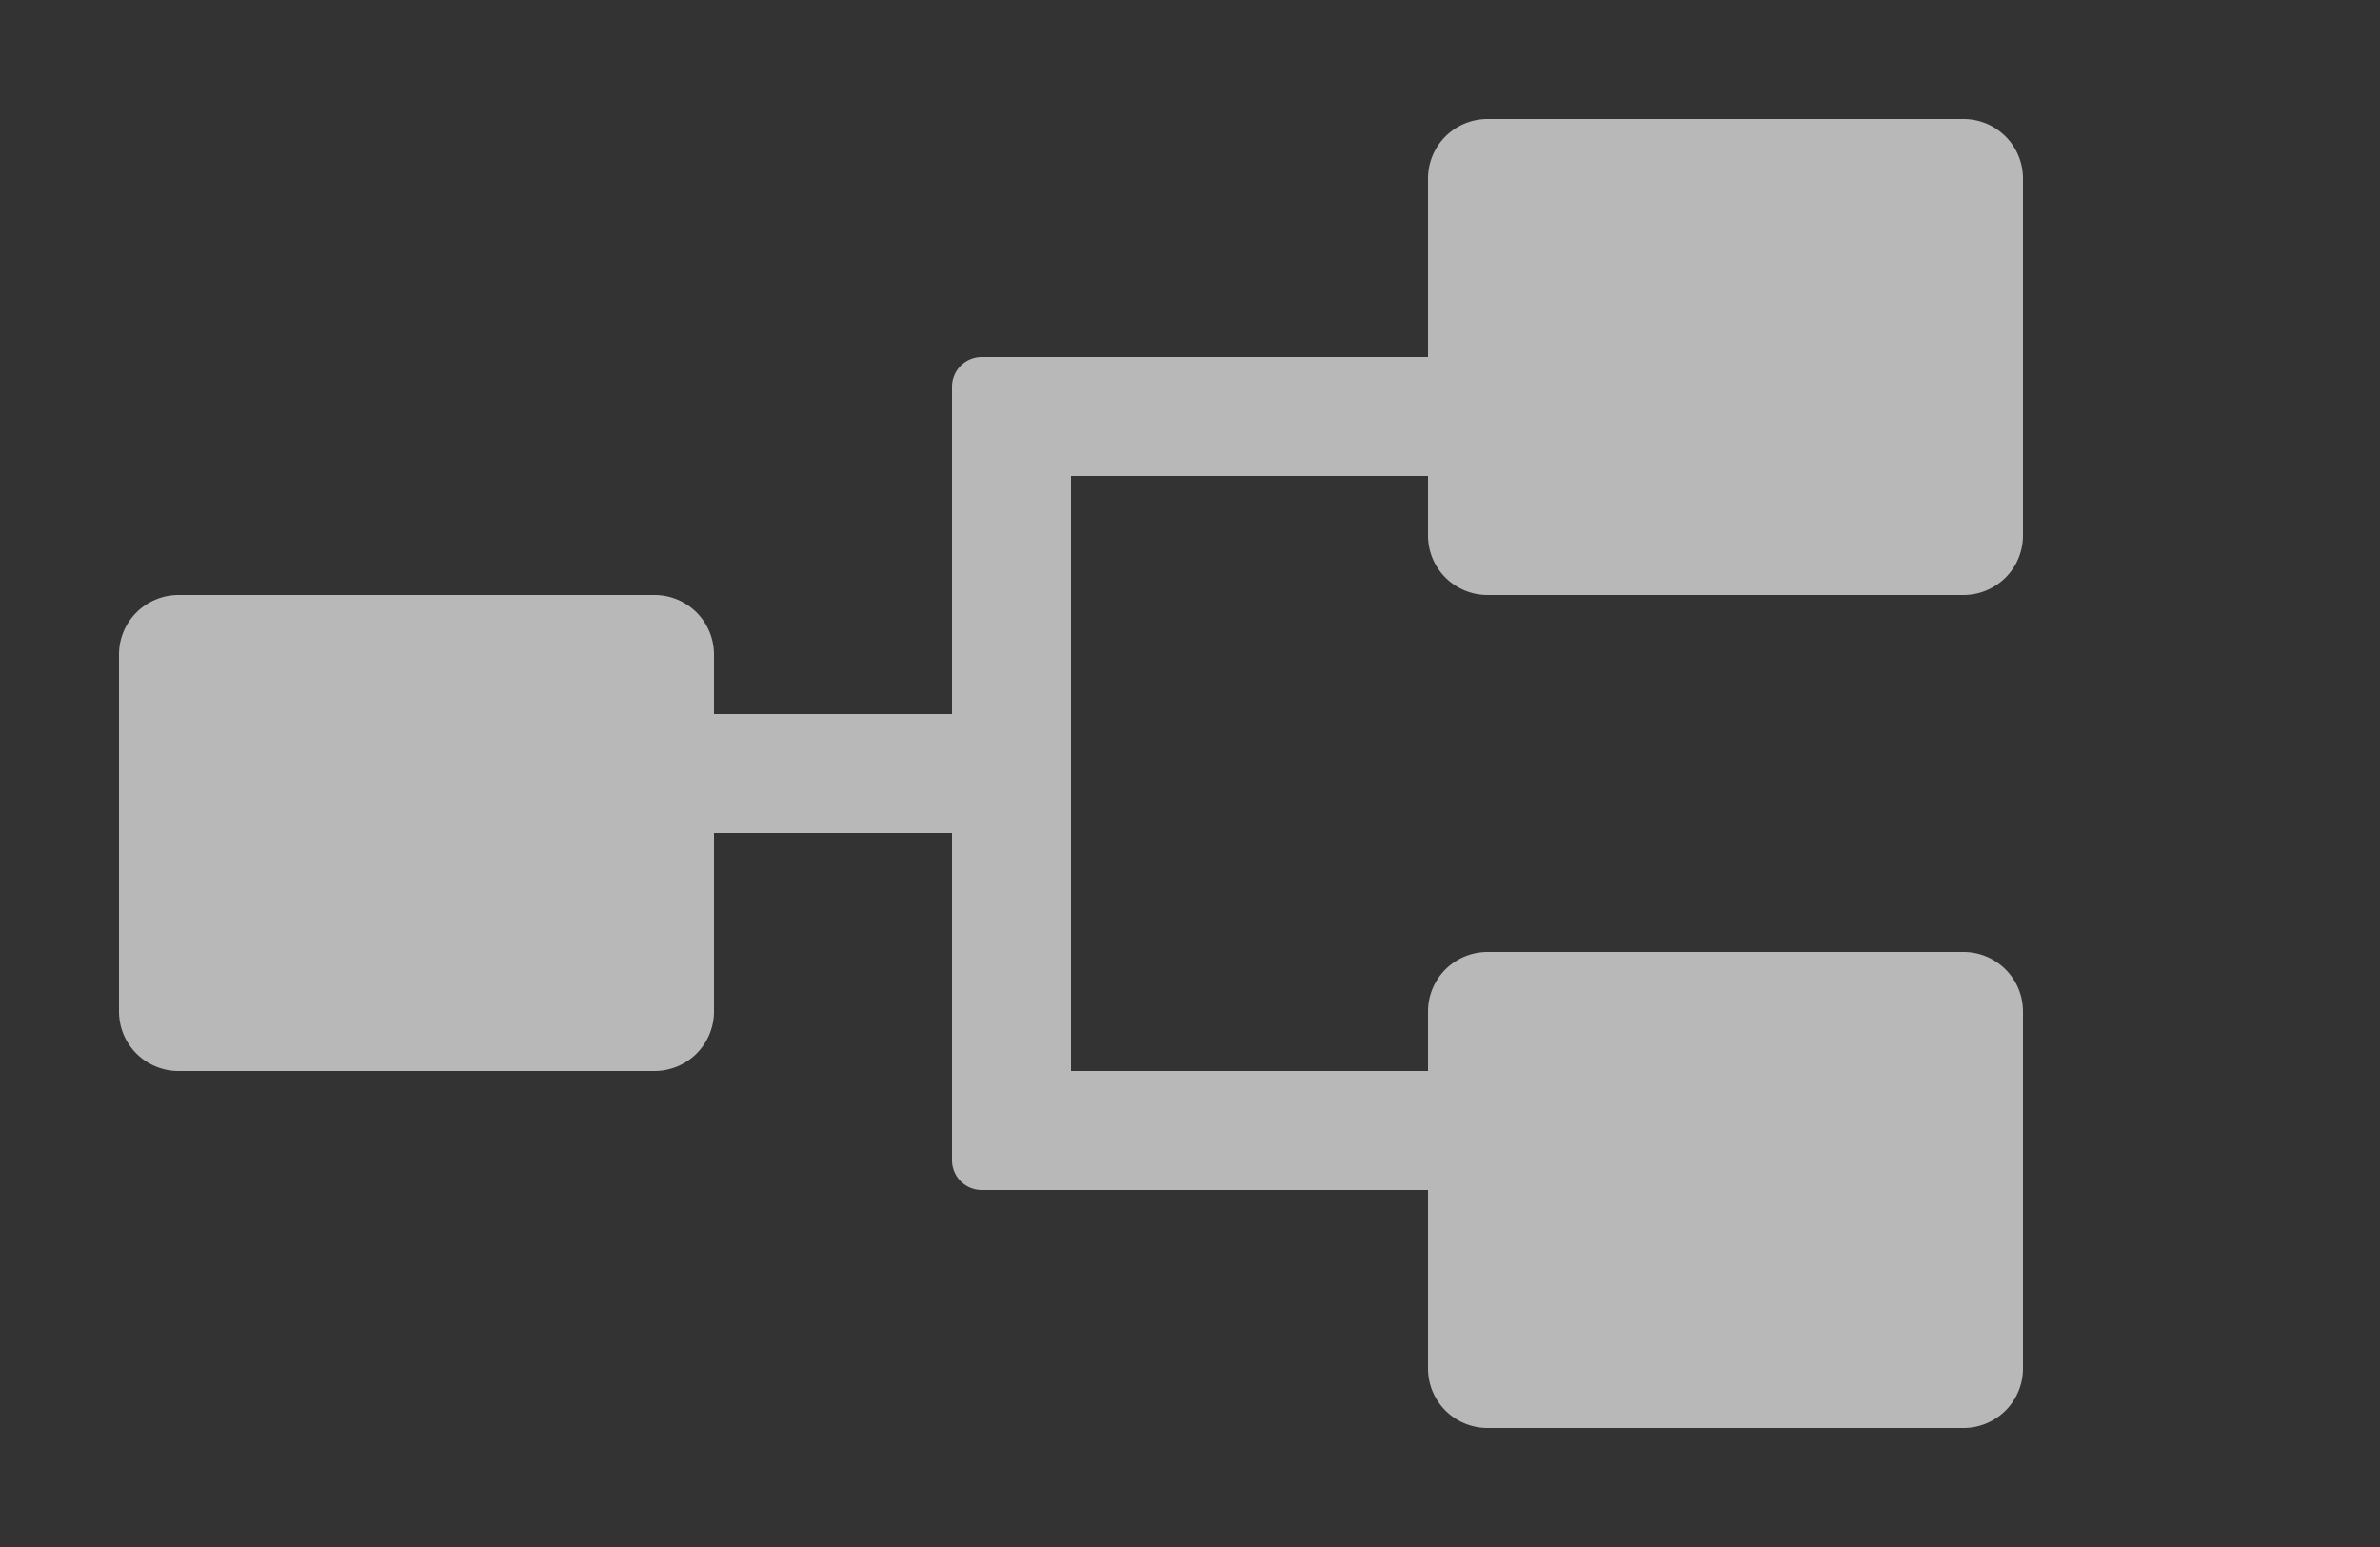 <svg id="S_FlowChartStraight_Wi_N_D_2x" data-name="S_FlowChartStraight_Wi_N_D@2x" xmlns="http://www.w3.org/2000/svg" width="40" height="26" viewBox="0 0 40 26">
  <rect x="0" y="0" width="40" height="26" fill="#333333" stroke="none"/>
  <defs>
    <style>
      .fill {
        fill: #fff;
        fill-rule: evenodd;
        opacity: 0.65;
      }

      
    </style>
  </defs>
  <title>S_FlowChartStraight_Wi_N_D@2x</title>
  <path class="fill" d="M25,10h8a1,1,0,0,0,1-1V3a1,1,0,0,0-1-1H25a1,1,0,0,0-1,1V6H16.5a0.5,0.5,0,0,0-.5.5V12H12V11a1,1,0,0,0-1-1H3a1,1,0,0,0-1,1v6a1,1,0,0,0,1,1h8a1,1,0,0,0,1-1V14h4v5.5a0.5,0.5,0,0,0,.5.5H24v3a1,1,0,0,0,1,1h8a1,1,0,0,0,1-1V17a1,1,0,0,0-1-1H25a1,1,0,0,0-1,1v1H18V8h6V9A1,1,0,0,0,25,10Z"/>
  </svg>